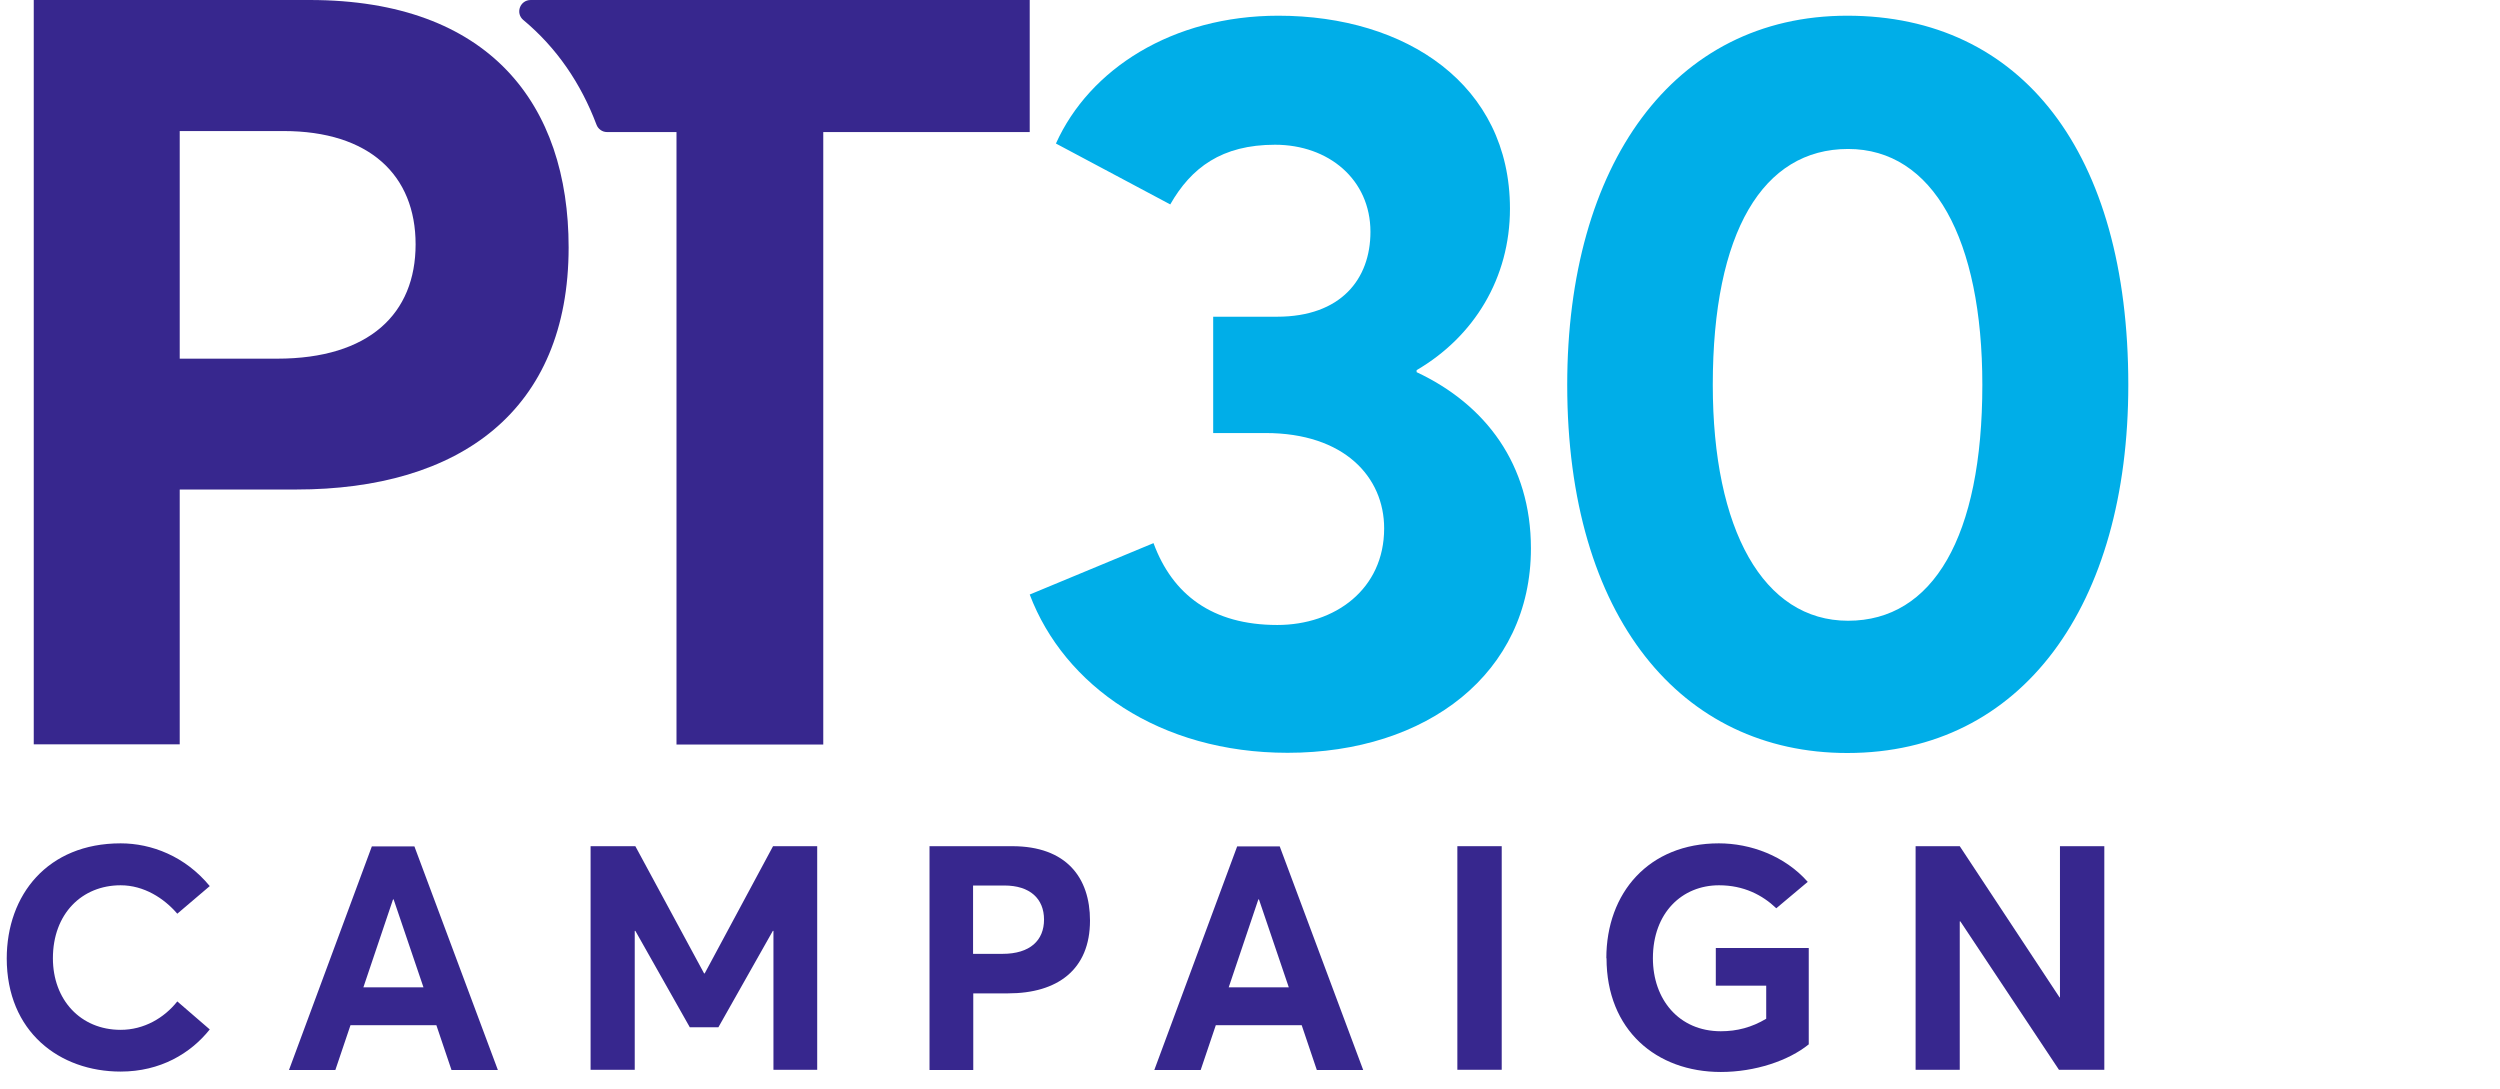 <svg width="124" height="54" viewBox="0 0 124 54" fill="none" xmlns="http://www.w3.org/2000/svg">
<path d="M1.674 0H15.354C24.304 0 28.204 5.2 28.204 12.27C28.204 20.38 22.794 24.28 14.684 24.28H8.914V36.92H1.674V0ZM13.744 17.79C18.324 17.79 20.614 15.55 20.614 12.12C20.614 8.69 18.324 6.5 14.064 6.5H8.914V17.79H13.754H13.744Z" fill="#37278E"/>
<path d="M51.074 0V6.55H40.834V36.93H33.554V6.55H30.104C29.874 6.55 29.664 6.4 29.584 6.18C28.814 4.14 27.614 2.37 25.954 0.99C25.554 0.65 25.794 0 26.324 0H51.084H51.074Z" fill="#37278E"/>
<path d="M75.934 27.199C75.934 33.389 70.784 37.339 63.864 37.339C57.514 37.339 52.784 34.009 51.074 29.489L57.214 26.939C58.154 29.489 60.124 30.999 63.354 30.999C66.214 30.999 68.654 29.229 68.654 26.209C68.654 23.659 66.674 21.479 62.774 21.479H60.174V15.709H63.344C66.514 15.709 67.974 13.839 67.974 11.499C67.974 8.899 65.894 7.179 63.244 7.179C60.594 7.179 59.084 8.319 58.044 10.139L52.374 7.119C54.034 3.429 58.144 0.779 63.404 0.779C69.754 0.779 74.894 4.209 74.894 10.349C74.894 13.779 73.124 16.689 70.264 18.359V18.459C73.694 20.069 75.934 23.039 75.934 27.199Z" fill="#00AEE8"/>
<path d="M77.734 19.089C77.734 8.169 82.984 0.779 91.624 0.779C100.264 0.779 105.564 7.539 105.564 19.089C105.564 30.009 100.314 37.349 91.624 37.349C83.404 37.349 77.734 30.639 77.734 19.089ZM98.324 19.089C98.324 11.859 95.884 7.389 91.664 7.389C87.444 7.389 84.954 11.499 84.954 19.089C84.954 26.269 87.454 30.789 91.664 30.789C95.874 30.789 98.324 26.629 98.324 19.089Z" fill="#00AEE8"/>
<path d="M0.334 47.55C0.334 44.38 2.364 41.83 5.984 41.83C7.514 41.83 9.184 42.47 10.404 43.95L8.794 45.32C8.134 44.55 7.134 43.91 5.984 43.91C4.064 43.91 2.624 45.32 2.624 47.53C2.624 49.59 3.994 51.08 5.984 51.08C7.144 51.08 8.144 50.49 8.794 49.67L10.404 51.06C9.454 52.25 7.954 53.15 5.984 53.15C2.954 53.15 0.334 51.18 0.334 47.53V47.55Z" fill="#37278E"/>
<path d="M21.644 50.85H17.384L16.634 53.071H14.334L18.444 41.98H20.554L24.694 53.071H22.394L21.644 50.85ZM21.004 48.971L19.524 44.611H19.494L18.024 48.971H21.004Z" fill="#37278E"/>
<path d="M40.533 41.971V53.061H38.363V46.171H38.333L35.633 50.951H34.213L31.513 46.171H31.483V53.061H29.293V41.971H31.513L34.923 48.281H34.953L38.343 41.971H40.543H40.533Z" fill="#37278E"/>
<path d="M46.094 41.971H50.204C52.894 41.971 54.064 43.531 54.064 45.661C54.064 48.101 52.444 49.271 50.004 49.271H48.274V53.071H46.104V41.981L46.094 41.971ZM49.724 47.311C51.094 47.311 51.784 46.641 51.784 45.611C51.784 44.581 51.094 43.921 49.814 43.921H48.264V47.311H49.714H49.724Z" fill="#37278E"/>
<path d="M64.564 50.85H60.304L59.554 53.071H57.254L61.364 41.98H63.474L67.614 53.071H65.314L64.564 50.85ZM63.924 48.971L62.444 44.611H62.414L60.944 48.971H63.924Z" fill="#37278E"/>
<path d="M72.285 41.971H74.485V53.061H72.285V41.971Z" fill="#37278E"/>
<path d="M79.674 47.53C79.674 44.28 81.784 41.83 85.254 41.83C86.814 41.83 88.514 42.44 89.664 43.74L88.104 45.05C87.414 44.39 86.484 43.91 85.264 43.91C83.434 43.91 81.984 45.27 81.984 47.53C81.984 49.56 83.264 51.15 85.354 51.15C86.154 51.15 86.884 50.96 87.604 50.53V48.89H85.104V47.02H89.714V51.8C88.714 52.61 87.054 53.17 85.354 53.17C82.154 53.17 79.684 51.09 79.684 47.53H79.674Z" fill="#37278E"/>
<path d="M104.374 41.971V53.061H102.124L97.234 45.701H97.204V53.061H95.014V41.971H97.204L102.154 49.471H102.174V41.971H104.374Z" fill="#37278E"/>
</svg>
